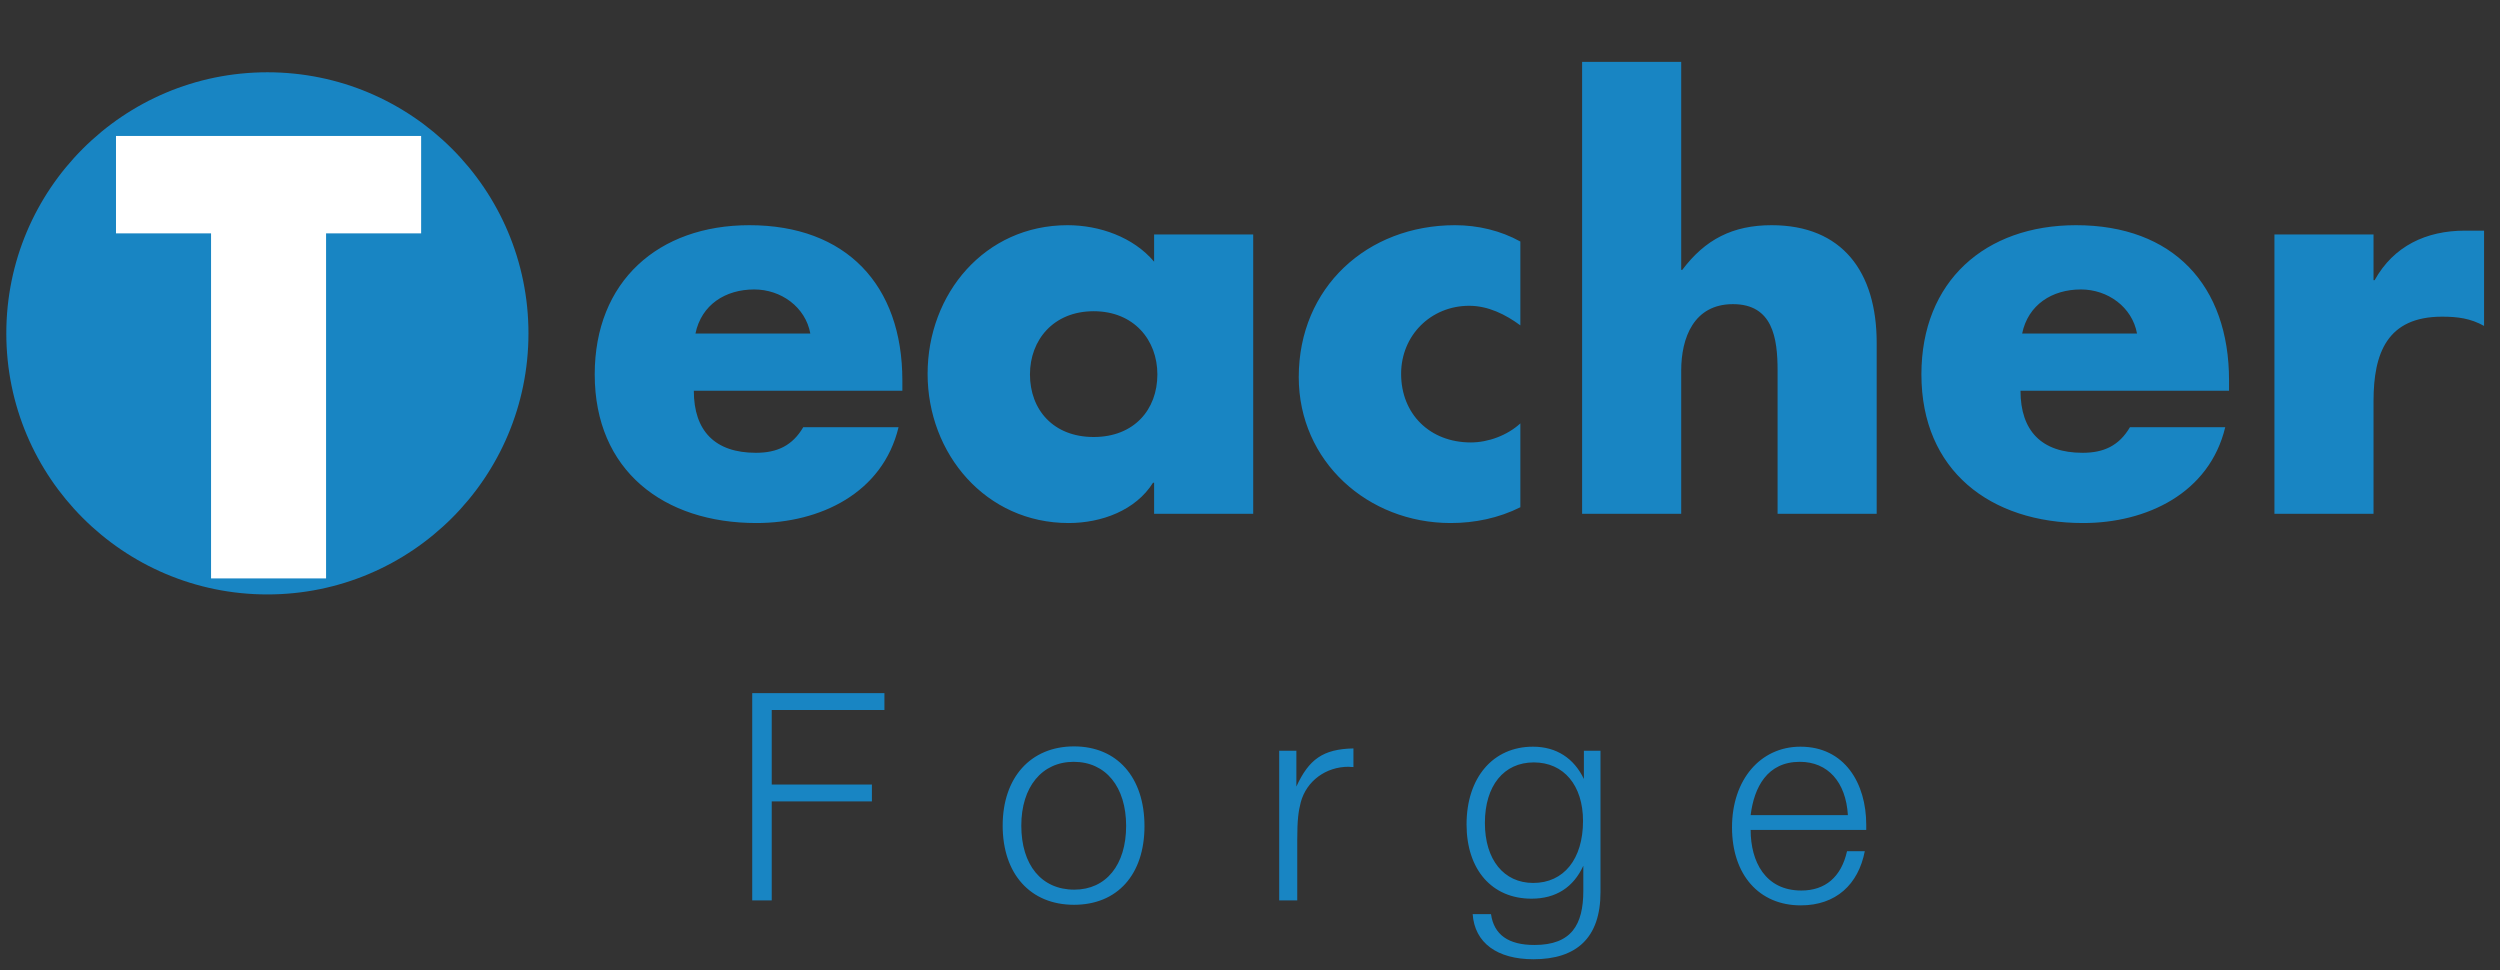 <svg width="322" height="125" viewBox="0 0 322 125" fill="none" xmlns="http://www.w3.org/2000/svg">
<rect x="0" y="0" width="322" height="125" fill="#333333" stroke="none"/>
<path d="M89.574 42.961H104.372C103.74 39.525 100.585 37.281 97.148 37.281C93.431 37.281 90.345 39.244 89.574 42.961ZM116.224 48.992V50.325H89.364C89.364 55.515 92.099 58.32 97.359 58.32C100.094 58.32 102.057 57.408 103.46 55.024H115.733C113.699 63.51 105.634 67.367 97.429 67.367C85.506 67.367 76.6 60.634 76.6 48.221C76.6 36.228 84.805 29.005 96.517 29.005C109 29.005 116.224 36.719 116.224 48.992ZM140.865 40.086C135.675 40.086 132.659 43.803 132.659 48.221C132.659 52.78 135.675 56.286 140.865 56.286C146.054 56.286 149.07 52.78 149.07 48.221C149.07 43.803 146.054 40.086 140.865 40.086ZM161.413 30.197V66.175H148.649V62.177H148.509C146.265 65.754 141.847 67.367 137.639 67.367C126.979 67.367 119.475 58.46 119.475 48.151C119.475 37.842 126.838 29.005 137.498 29.005C141.636 29.005 145.984 30.548 148.649 33.704V30.197H161.413ZM195.823 31.109V41.909C193.929 40.507 191.685 39.385 189.23 39.385C184.321 39.385 180.464 43.172 180.464 48.151C180.464 53.341 184.181 56.987 189.441 56.987C191.685 56.987 194.14 56.076 195.823 54.533V65.333C193.017 66.736 189.932 67.367 186.846 67.367C176.186 67.367 167.279 59.442 167.279 48.572C167.279 37 176.116 29.005 187.407 29.005C190.352 29.005 193.298 29.706 195.823 31.109ZM203.776 7.966H216.539V34.756H216.68C219.625 30.828 223.202 29.005 228.181 29.005C237.298 29.005 241.717 35.036 241.717 44.153V66.175H228.953V47.73C228.953 43.522 228.322 39.174 223.202 39.174C218.153 39.174 216.539 43.522 216.539 47.73V66.175H203.776V7.966ZM260.451 42.961H275.249C274.618 39.525 271.462 37.281 268.025 37.281C264.308 37.281 261.223 39.244 260.451 42.961ZM287.101 48.992V50.325H260.241C260.241 55.515 262.976 58.32 268.236 58.32C270.971 58.32 272.935 57.408 274.337 55.024H286.61C284.576 63.51 276.511 67.367 268.306 67.367C256.384 67.367 247.477 60.634 247.477 48.221C247.477 36.228 255.682 29.005 267.394 29.005C279.878 29.005 287.101 36.719 287.101 48.992ZM305.711 30.197V36.088H305.851C308.306 31.67 312.513 29.706 317.493 29.706H319.947V41.979C318.194 40.998 316.511 40.787 314.547 40.787C307.464 40.787 305.711 45.486 305.711 51.657V66.175H292.947V30.197H305.711Z" fill="#1885C3"/>
<path d="M34.44 76.563C53.011 76.563 68.066 61.508 68.066 42.937C68.066 24.365 53.011 9.31 34.44 9.31C15.868 9.31 0.813 24.365 0.813 42.937C0.813 61.508 15.868 76.563 34.44 76.563Z" fill="#1885C3"/>
<path d="M41.998 30.058V74.499H27.184V30.058H14.94V17.512H54.242V30.058H41.998Z" fill="white"/>
<path d="M113.913 89.272V91.447H99.399V101.048H112.301V103.223H99.399V115.975H96.886V89.272H113.913ZM138.333 96.135C143.883 96.135 147.409 100.11 147.409 106.411C147.409 112.637 143.921 116.537 138.333 116.537C132.707 116.537 129.144 112.562 129.144 106.336C129.144 100.148 132.744 96.135 138.333 96.135ZM138.295 98.123C134.207 98.123 131.544 101.348 131.544 106.336C131.544 111.399 134.132 114.587 138.37 114.587C142.458 114.587 145.046 111.399 145.046 106.374C145.046 101.348 142.42 98.123 138.295 98.123ZM174.324 96.398V98.798C174.061 98.798 173.836 98.76 173.686 98.76C170.798 98.76 168.286 100.561 167.536 103.336C167.236 104.498 167.086 105.624 167.086 108.099V115.975H164.76V96.698H166.973V101.311C168.586 97.785 170.423 96.473 174.324 96.398ZM206.143 96.698V114.925C206.143 120.813 203.031 123.551 197.518 123.551C192.83 123.551 189.942 121.45 189.679 117.737H192.042C192.417 120.4 194.292 121.713 197.63 121.713C202.393 121.713 203.931 119.125 203.931 114.737V111.512C202.656 114.287 200.405 115.75 197.255 115.75C192.154 115.75 188.892 111.999 188.892 106.186C188.892 100.148 192.304 96.173 197.443 96.173C200.48 96.173 202.731 97.673 204.006 100.336V96.698H206.143ZM197.555 98.198C193.692 98.198 191.254 101.198 191.254 105.999C191.254 110.724 193.692 113.724 197.48 113.724C201.418 113.724 203.893 110.649 203.893 105.736C203.893 101.161 201.418 98.198 197.555 98.198ZM240.185 109.637C239.359 113.912 236.472 116.612 231.934 116.612C226.571 116.612 223.083 112.674 223.083 106.561C223.083 100.448 226.721 96.173 231.896 96.173C237.597 96.173 240.372 100.898 240.372 106.224V106.899H225.483C225.483 110.949 227.358 114.7 232.009 114.7C235.084 114.7 237.147 112.974 237.897 109.637H240.185ZM238.009 104.986C237.747 100.711 235.422 98.123 231.821 98.123C227.621 98.123 225.933 101.386 225.483 104.986H238.009Z" fill="#1885C3"/>
</svg>
